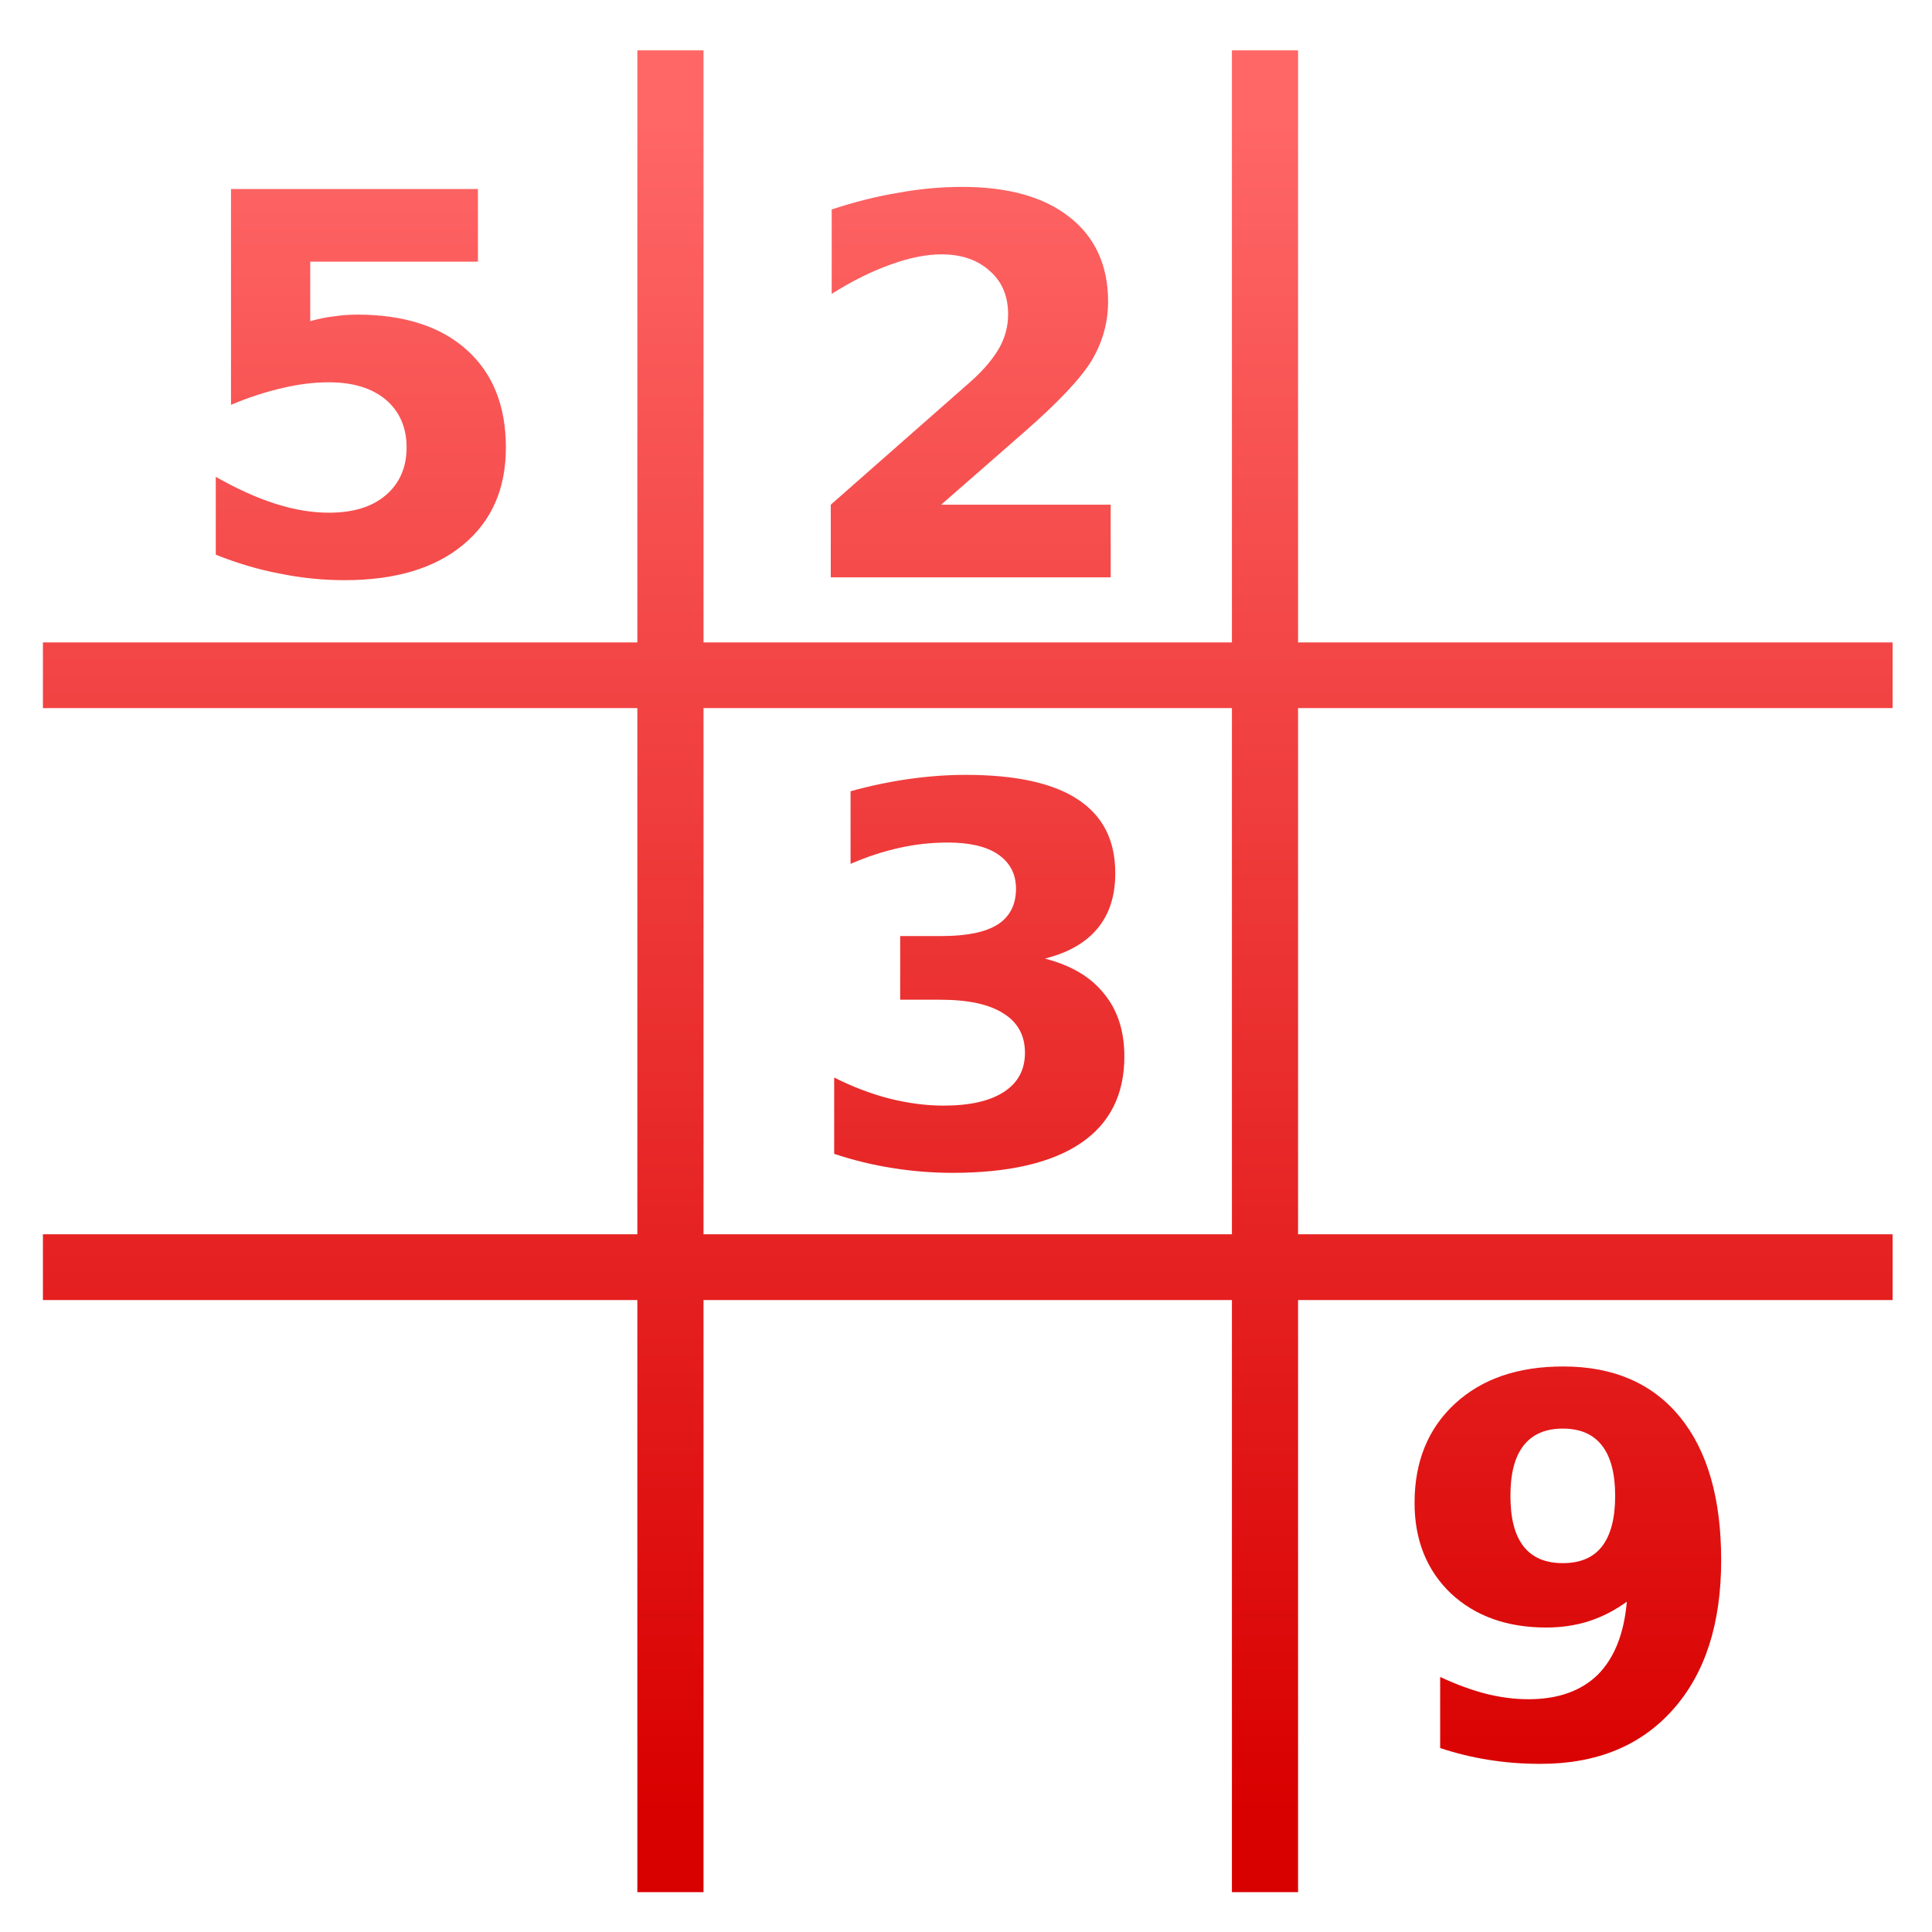 <svg xmlns="http://www.w3.org/2000/svg" xmlns:xlink="http://www.w3.org/1999/xlink" width="64" height="64" viewBox="0 0 64 64" version="1.1">
<defs> <linearGradient id="linear0" gradientUnits="userSpaceOnUse" x1="0" y1="0" x2="0" y2="1" gradientTransform="matrix(55.992,0,0,56,4.004,4)"> <stop offset="0" style="stop-color:#ff6666;stop-opacity:1;"/> <stop offset="1" style="stop-color:#d90000;stop-opacity:1;"/> </linearGradient> </defs>
<g id="surface1">
<path style=" stroke:none;fill-rule:nonzero;fill:url(#linear0);fill-opacity:1;" d="M 1.422 21.281 L 62.695 21.281 L 62.695 23.457 L 1.422 23.457 Z M 1.422 21.281 "/>
<path style=" stroke:none;fill-rule:nonzero;fill:url(#linear0);fill-opacity:1;" d="M 1.422 40.887 L 62.695 40.887 L 62.695 43.066 L 1.422 43.066 Z M 1.422 40.887 "/>
<path style=" stroke:none;fill-rule:nonzero;fill:url(#linear0);fill-opacity:1;" d="M 23.305 1.668 L 23.305 62.68 L 21.113 62.68 L 21.113 1.668 Z M 23.305 1.668 "/>
<path style=" stroke:none;fill-rule:nonzero;fill:url(#linear0);fill-opacity:1;" d="M 43 1.668 L 43 62.68 L 40.809 62.68 L 40.809 1.668 Z M 43 1.668 "/>
<path style=" stroke:none;fill-rule:nonzero;fill:url(#linear0);fill-opacity:1;" d="M 7.652 6.262 L 15.832 6.262 L 15.832 8.668 L 10.277 8.668 L 10.277 10.637 C 10.527 10.57 10.777 10.512 11.031 10.484 C 11.289 10.445 11.551 10.422 11.828 10.422 C 13.379 10.422 14.594 10.812 15.457 11.586 C 16.324 12.363 16.758 13.438 16.758 14.824 C 16.758 16.195 16.285 17.27 15.336 18.051 C 14.398 18.828 13.09 19.219 11.414 19.219 C 10.691 19.219 9.969 19.145 9.262 19 C 8.555 18.867 7.852 18.656 7.148 18.375 L 7.148 15.797 C 7.848 16.191 8.504 16.492 9.125 16.688 C 9.75 16.887 10.34 16.984 10.891 16.984 C 11.691 16.984 12.316 16.797 12.777 16.406 C 13.234 16.016 13.469 15.488 13.469 14.824 C 13.469 14.156 13.234 13.625 12.777 13.238 C 12.316 12.855 11.691 12.664 10.891 12.664 C 10.418 12.664 9.914 12.723 9.379 12.848 C 8.848 12.969 8.266 13.152 7.652 13.41 L 7.652 6.262 "/>
<path style=" stroke:none;fill-rule:nonzero;fill:url(#linear0);fill-opacity:1;" d="M 31.176 16.719 L 36.793 16.719 L 36.793 19.125 L 27.52 19.125 L 27.52 16.719 L 32.176 12.621 C 32.59 12.25 32.898 11.883 33.102 11.527 C 33.301 11.168 33.395 10.797 33.395 10.41 C 33.395 9.816 33.199 9.336 32.789 8.977 C 32.391 8.613 31.855 8.426 31.191 8.426 C 30.684 8.426 30.121 8.539 29.508 8.762 C 28.898 8.977 28.246 9.297 27.551 9.734 L 27.551 6.938 C 28.289 6.695 29.023 6.508 29.75 6.387 C 30.473 6.254 31.18 6.191 31.875 6.191 C 33.402 6.191 34.59 6.527 35.434 7.195 C 36.281 7.859 36.707 8.801 36.707 9.992 C 36.707 10.688 36.523 11.332 36.168 11.934 C 35.809 12.531 35.055 13.328 33.902 14.336 L 31.176 16.719 "/>
<path style=" stroke:none;fill-rule:nonzero;fill:url(#linear0);fill-opacity:1;" d="M 34.613 31.754 C 35.477 31.977 36.129 32.359 36.57 32.914 C 37.02 33.457 37.246 34.152 37.246 34.996 C 37.246 36.258 36.766 37.219 35.793 37.875 C 34.828 38.523 33.414 38.852 31.555 38.852 C 30.898 38.852 30.238 38.801 29.578 38.695 C 28.922 38.594 28.273 38.434 27.633 38.223 L 27.633 35.695 C 28.246 36.004 28.852 36.234 29.461 36.391 C 30.07 36.543 30.672 36.625 31.254 36.625 C 32.125 36.625 32.793 36.473 33.254 36.172 C 33.719 35.871 33.953 35.441 33.953 34.875 C 33.953 34.301 33.715 33.863 33.238 33.57 C 32.766 33.266 32.062 33.117 31.137 33.117 L 29.82 33.117 L 29.82 31.008 L 31.203 31.008 C 32.027 31.008 32.648 30.879 33.051 30.625 C 33.453 30.363 33.656 29.969 33.656 29.441 C 33.656 28.949 33.457 28.578 33.066 28.305 C 32.676 28.039 32.117 27.91 31.398 27.91 C 30.867 27.91 30.336 27.965 29.797 28.086 C 29.25 28.207 28.711 28.383 28.176 28.617 L 28.176 26.211 C 28.824 26.031 29.473 25.895 30.109 25.805 C 30.75 25.715 31.375 25.668 31.988 25.668 C 33.645 25.668 34.891 25.941 35.707 26.484 C 36.535 27.027 36.945 27.836 36.945 28.926 C 36.945 29.672 36.754 30.277 36.355 30.758 C 35.965 31.23 35.383 31.562 34.613 31.754 "/>
<path style=" stroke:none;fill-rule:nonzero;fill:url(#linear0);fill-opacity:1;" d="M 47.707 57.906 L 47.707 55.551 C 48.234 55.797 48.734 55.98 49.211 56.105 C 49.695 56.227 50.168 56.289 50.633 56.289 C 51.613 56.289 52.375 56.016 52.926 55.48 C 53.473 54.93 53.797 54.129 53.891 53.059 C 53.5 53.34 53.09 53.555 52.648 53.699 C 52.211 53.84 51.734 53.914 51.223 53.914 C 49.918 53.914 48.867 53.535 48.059 52.781 C 47.266 52.02 46.859 51.023 46.859 49.785 C 46.859 48.414 47.309 47.32 48.195 46.5 C 49.094 45.672 50.285 45.266 51.785 45.266 C 53.449 45.266 54.738 45.824 55.652 46.941 C 56.562 48.059 57.016 49.637 57.016 51.684 C 57.016 53.781 56.488 55.434 55.418 56.633 C 54.352 57.832 52.891 58.43 51.035 58.43 C 50.438 58.43 49.867 58.387 49.316 58.297 C 48.77 58.211 48.234 58.082 47.707 57.906 M 51.77 51.781 C 52.348 51.781 52.777 51.598 53.066 51.23 C 53.359 50.852 53.504 50.297 53.504 49.551 C 53.504 48.816 53.359 48.258 53.066 47.883 C 52.777 47.512 52.348 47.324 51.77 47.324 C 51.195 47.324 50.762 47.512 50.473 47.883 C 50.176 48.258 50.035 48.816 50.035 49.551 C 50.035 50.297 50.176 50.852 50.473 51.23 C 50.762 51.598 51.195 51.781 51.77 51.781 "/>
</g>
</svg>
